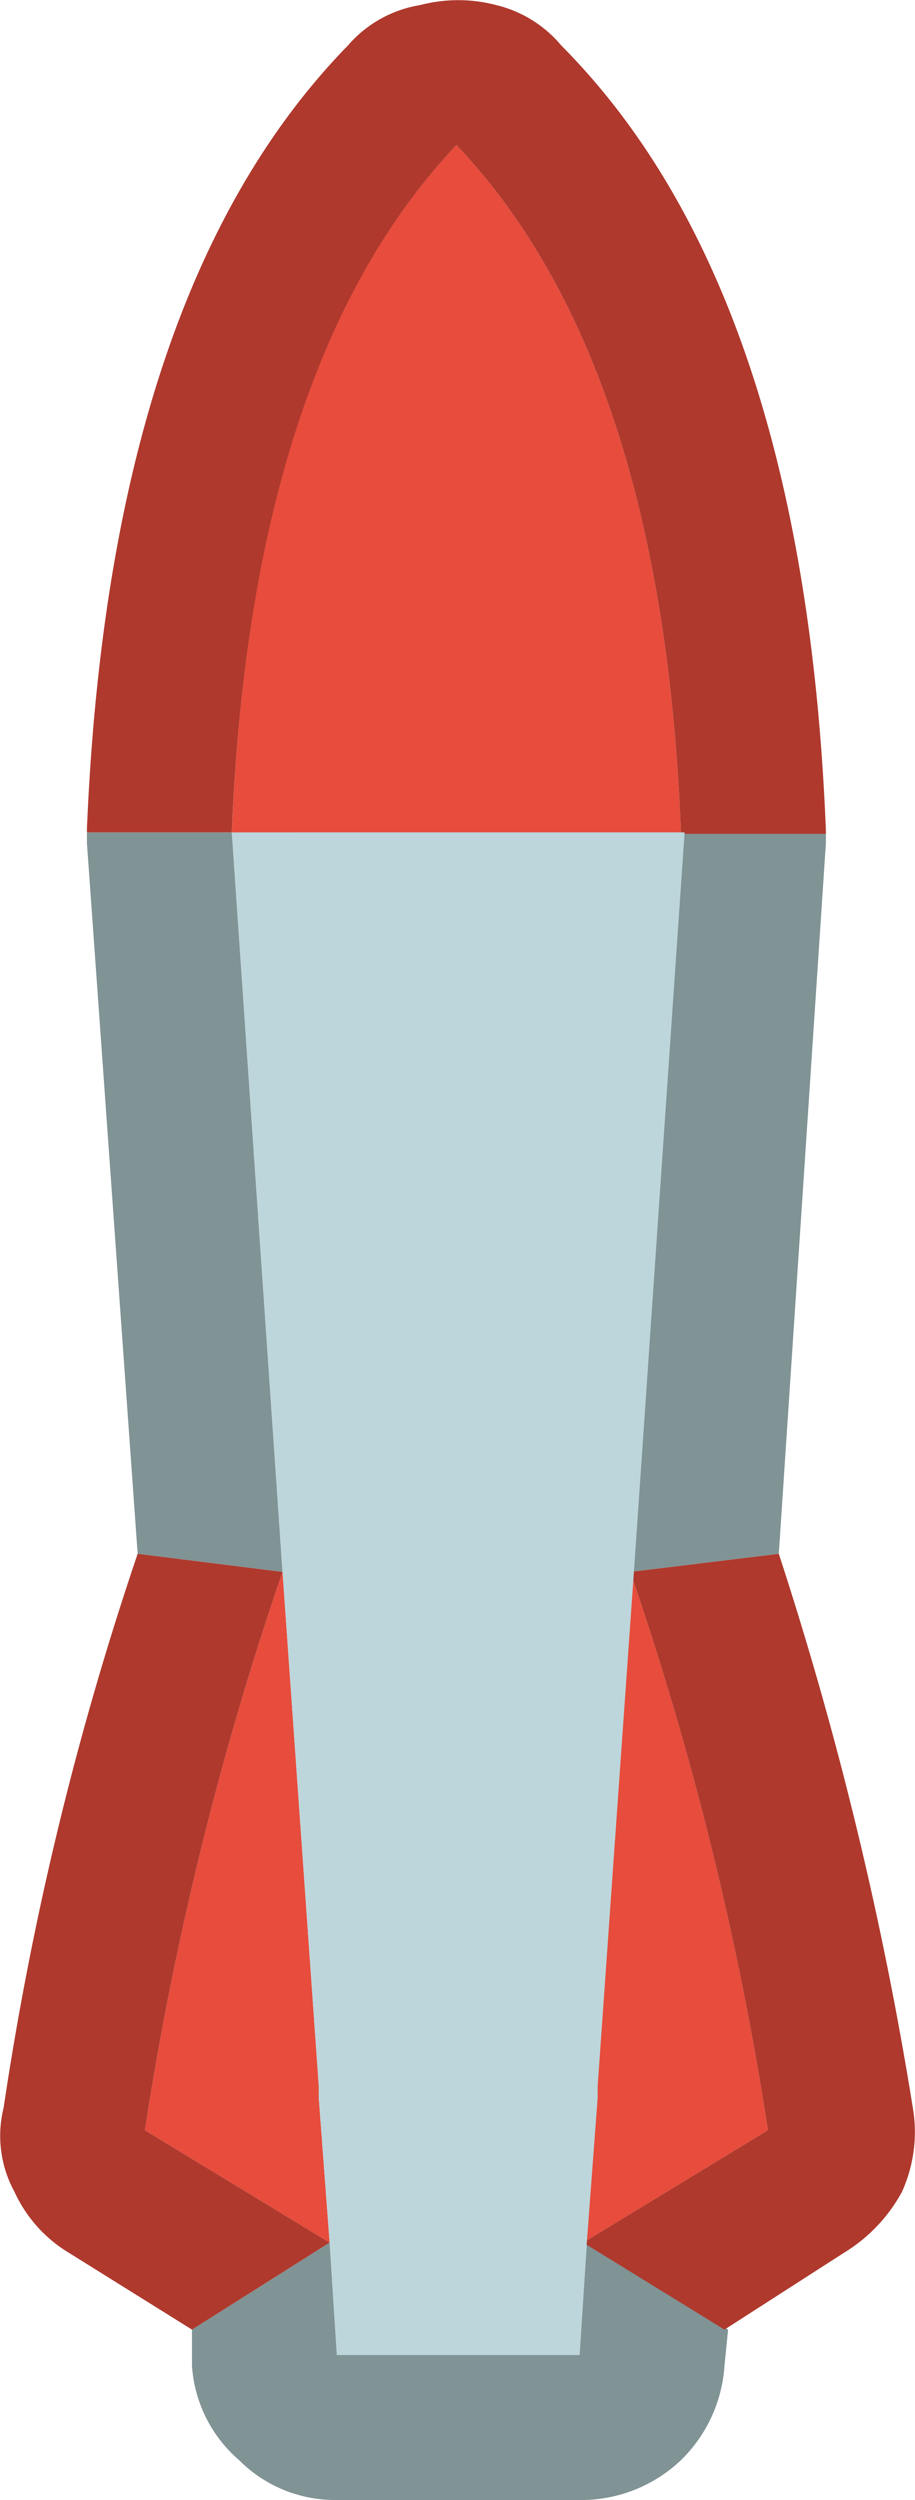 <svg xmlns="http://www.w3.org/2000/svg" viewBox="0 0 12.63 34.48"><defs><style>.cls-1{fill:#e74c3c;}.cls-2{fill:#809395;}.cls-3{fill:#af392d;}.cls-4{fill:#bdd6db;}</style></defs><g id="Layer_2" data-name="Layer 2"><g id="Layer_1-2" data-name="Layer 1"><g id="Layer0_255_FILL" data-name="Layer0 255 FILL"><path class="cls-1" d="M4.55,30.93l-.15-2v-.16l-.5-7.09A44.51,44.51,0,0,0,2,29.38l2.55,1.55M8.2,28.77v.16l-.15,2,2.55-1.55a44.51,44.51,0,0,0-1.9-7.7l-.5,7.09M6.3,2q-2.85,3-3.1,9.5H9.4Q9.15,5,6.3,2Z"/><path class="cls-2" d="M10,32.63l.05-.5-1.95-1.2L8,32.48H4.65l-.1-1.55-1.9,1.2v.5a1.88,1.88,0,0,0,.65,1.3,1.87,1.87,0,0,0,1.35.55H8a2,2,0,0,0,1.4-.55,2,2,0,0,0,.6-1.3M11.4,11.48h-2l-.7,10.2,2.05-.25.65-9.8v-.15m-8.2,0h-2v.15l.7,9.8,2,.25Z"/><path class="cls-3" d="M10.75,21.43l-2.05.25a44.51,44.51,0,0,1,1.9,7.7L8.05,30.93,10,32.13l1.65-1.06a2.23,2.23,0,0,0,.8-.84,2,2,0,0,0,.15-1.16,50.18,50.18,0,0,0-1.85-7.64m-6.85.25-2-.25A43.93,43.93,0,0,0,.05,29.07,1.61,1.61,0,0,0,.2,30.23a1.91,1.91,0,0,0,.75.84l1.7,1.06,1.9-1.2L2,29.38a44.51,44.51,0,0,1,1.9-7.7M5.8.07a1.67,1.67,0,0,0-1,.56Q1.51,4,1.2,11.43v.05h2Q3.46,5,6.3,2q2.85,3,3.1,9.5h2v-.05Q11.1,4,7.75.63a1.69,1.69,0,0,0-.9-.56A2.07,2.07,0,0,0,5.8.07Z"/><path class="cls-4" d="M3.2,11.48l.7,10.2.5,7.09v.16l.15,2,.1,1.55H8l.1-1.55.15-2v-.16l.5-7.09.7-10.2Z"/></g></g></g></svg>